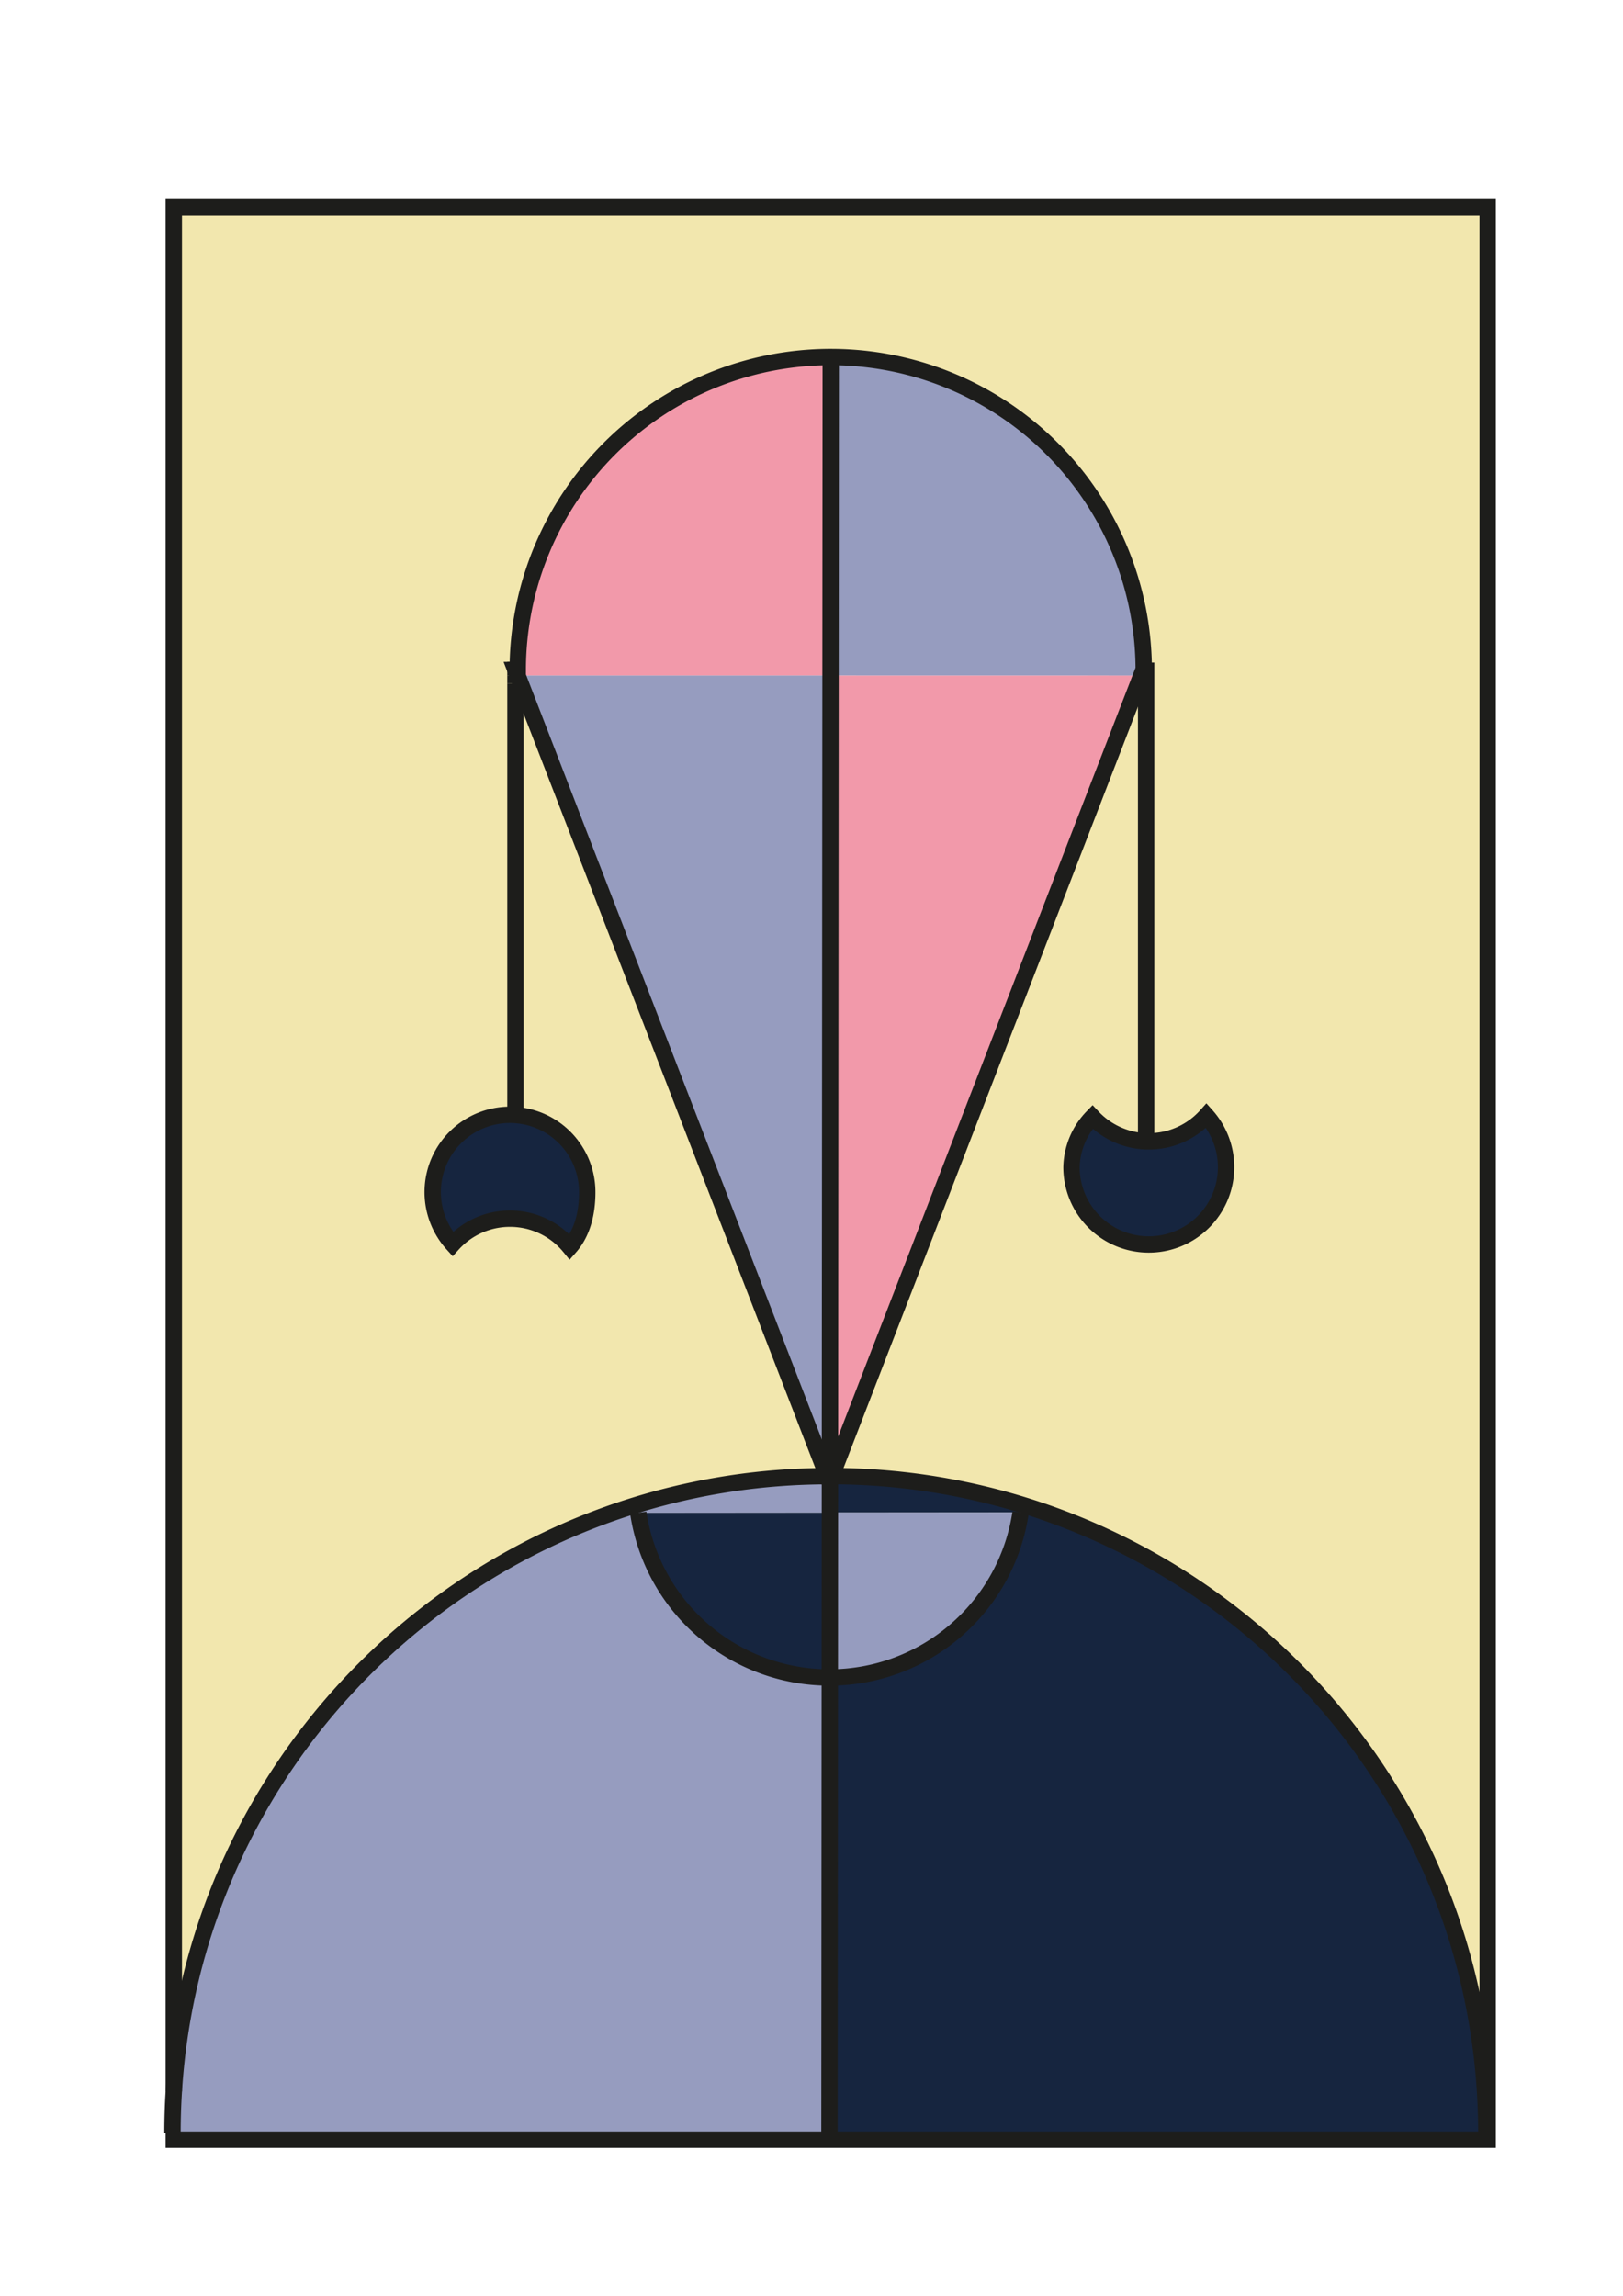 <svg id="women" xmlns="http://www.w3.org/2000/svg" viewBox="0 0 595.28 841.89"><defs><style>.cls-1{fill:#f299aa;}.cls-2{fill:#16253f;}.cls-3{fill:#f2e7ae;}.cls-4{fill:#969cbf;}.cls-5{fill:none;stroke:#1d1d1b;stroke-miterlimit:10;stroke-width:6px;}</style></defs><polygon class="cls-1" points="545.64 784.64 63.75 784.64 63.75 782.23 304.23 782.23 545.16 782.23 545.64 782.23 545.64 784.64"/><path class="cls-2" d="M545.16,782.23H304.23l.12-167.08a70.89,70.89,0,0,0,70-60.51l.83-2.74C473.6,582.19,545.16,673.85,545.16,782.23Z"/><path class="cls-2" d="M420.37,418.52l1,0a28.26,28.26,0,0,0,21.12-9.45A28.35,28.35,0,1,1,393,428a27.28,27.28,0,0,1,7.69-18.4A28.3,28.3,0,0,0,420.37,418.52Z"/><path class="cls-3" d="M442.49,409.09a28.26,28.26,0,0,1-21.12,9.45l-1,0a28.3,28.3,0,0,1-19.66-8.93A27.28,27.28,0,0,0,393,428a28.35,28.35,0,1,0,49.47-18.9Zm-253.43-.2c-.66-.06-1.33-.08-2-.08a28.35,28.35,0,0,0-21,47.39A28.35,28.35,0,0,1,209,457.31c4.53-5.14,6.39-12.27,6.39-20.15A28.34,28.34,0,0,0,189.06,408.89Zm115.64-278A114.79,114.79,0,0,0,189.9,245.71h-.84v2h.78l113.57,293.6a240.5,240.5,0,0,0-70.16,10.61c-93.77,28.86-163.13,113.4-169.5,215V76H545.64V782.23h-.48c0-108.38-71.56-200-170-230.33A240.43,240.43,0,0,0,305,541.29l113.58-293.6.77-2h.13A114.79,114.79,0,0,0,304.7,130.92Z"/><path class="cls-1" d="M418.59,247.69,305,541.29h-.61l.22-293.59Z"/><path class="cls-2" d="M375.16,551.9l-.83,2.74-69.94.06V542.85l.61-1.56A240.43,240.43,0,0,1,375.16,551.9Z"/><path class="cls-4" d="M304.39,554.7l69.94-.06a70.89,70.89,0,0,1-70,60.51Z"/><path class="cls-4" d="M304.62,247.69l.08-116.77A114.79,114.79,0,0,1,419.49,245.71h-.13l-.77,2Z"/><path class="cls-1" d="M305,541.29l-.61,1.56v-1.57Z"/><path class="cls-4" d="M304.62,247.69l-.22,293.59h-1L189.84,247.69Z"/><path class="cls-1" d="M304.4,542.85l-.19.5-.8-2.06h1Z"/><path class="cls-4" d="M304.21,543.35l.19-.5V554.7l-70.27.06-.87-2.86a240.5,240.5,0,0,1,70.16-10.61Z"/><path class="cls-2" d="M304.39,554.7l0,60.45h-.14a70.88,70.88,0,0,1-70.09-60.39Z"/><path class="cls-4" d="M304.35,615.15l-.12,167.08H63.75v-15.3c6.37-101.63,75.73-186.17,169.5-215l.87,2.86a70.88,70.88,0,0,0,70.09,60.39Z"/><path class="cls-2" d="M189.06,408.89a28.34,28.34,0,0,1,26.34,28.27c0,7.88-1.86,15-6.39,20.15a28.35,28.35,0,0,0-42.95-1.11,28.35,28.35,0,0,1,21-47.39C187.73,408.81,188.4,408.83,189.06,408.89Z"/><path class="cls-1" d="M189.9,245.71A114.79,114.79,0,0,1,304.7,130.92l-.08,116.77H189.84l-.77-2Z"/><polygon class="cls-1" points="189.84 247.69 189.06 247.69 189.06 245.71 189.07 245.71 189.84 247.69"/><path class="cls-1" d="M63.75,766.93v15.3h-.48Q63.27,774.52,63.75,766.93Z"/><polyline class="cls-5" points="63.75 766.93 63.75 75.98 545.64 75.98 545.64 782.23 545.64 784.64 63.75 784.64 63.75 782.23"/><path class="cls-5" d="M305,541.29a240.43,240.43,0,0,1,70.15,10.61c98.44,30.29,170,122,170,230.33"/><path class="cls-5" d="M63.27,782.23q0-7.71.48-15.3c6.37-101.63,75.73-186.17,169.5-215a240.5,240.5,0,0,1,70.16-10.61"/><path class="cls-5" d="M374.33,554.64a70.89,70.89,0,0,1-70,60.51h-.14a70.88,70.88,0,0,1-70.09-60.39"/><line class="cls-5" x1="420.37" y1="418.52" x2="420.37" y2="242.97"/><polyline class="cls-5" points="189.06 247.69 189.06 245.71 189.06 242.69"/><line class="cls-5" x1="189.06" y1="408.89" x2="189.06" y2="250.65"/><path class="cls-5" d="M187.06,446.9A28.27,28.27,0,0,1,209,457.31c4.53-5.14,6.39-12.27,6.39-20.15a28.34,28.34,0,0,0-26.34-28.27c-.66-.06-1.33-.08-2-.08a28.35,28.35,0,0,0-21,47.39A28.28,28.28,0,0,1,187.06,446.9Z"/><path class="cls-5" d="M421.37,418.54l-1,0a28.3,28.3,0,0,1-19.66-8.93A27.28,27.28,0,0,0,393,428a28.35,28.35,0,1,0,49.47-18.9A28.26,28.26,0,0,1,421.37,418.54Z"/><line class="cls-5" x1="189.06" y1="250.65" x2="189.06" y2="247.69"/><line class="cls-5" x1="419.37" y1="250.65" x2="419.37" y2="247.69"/><line class="cls-5" x1="418.59" y1="247.69" x2="419.37" y2="247.69"/><line class="cls-5" x1="189.06" y1="247.69" x2="189.84" y2="247.69"/><path class="cls-5" d="M304.7,130.92A114.79,114.79,0,0,0,189.9,245.71h-.83l.77,2,113.57,293.6.8,2.06.19-.5.61-1.56,113.58-293.6.77-2h.13A114.79,114.79,0,0,0,304.7,130.92Z"/><polyline class="cls-5" points="304.7 130.92 304.62 247.69 304.4 541.28 304.4 542.85 304.39 554.7 304.35 615.15 304.23 782.23"/></svg>